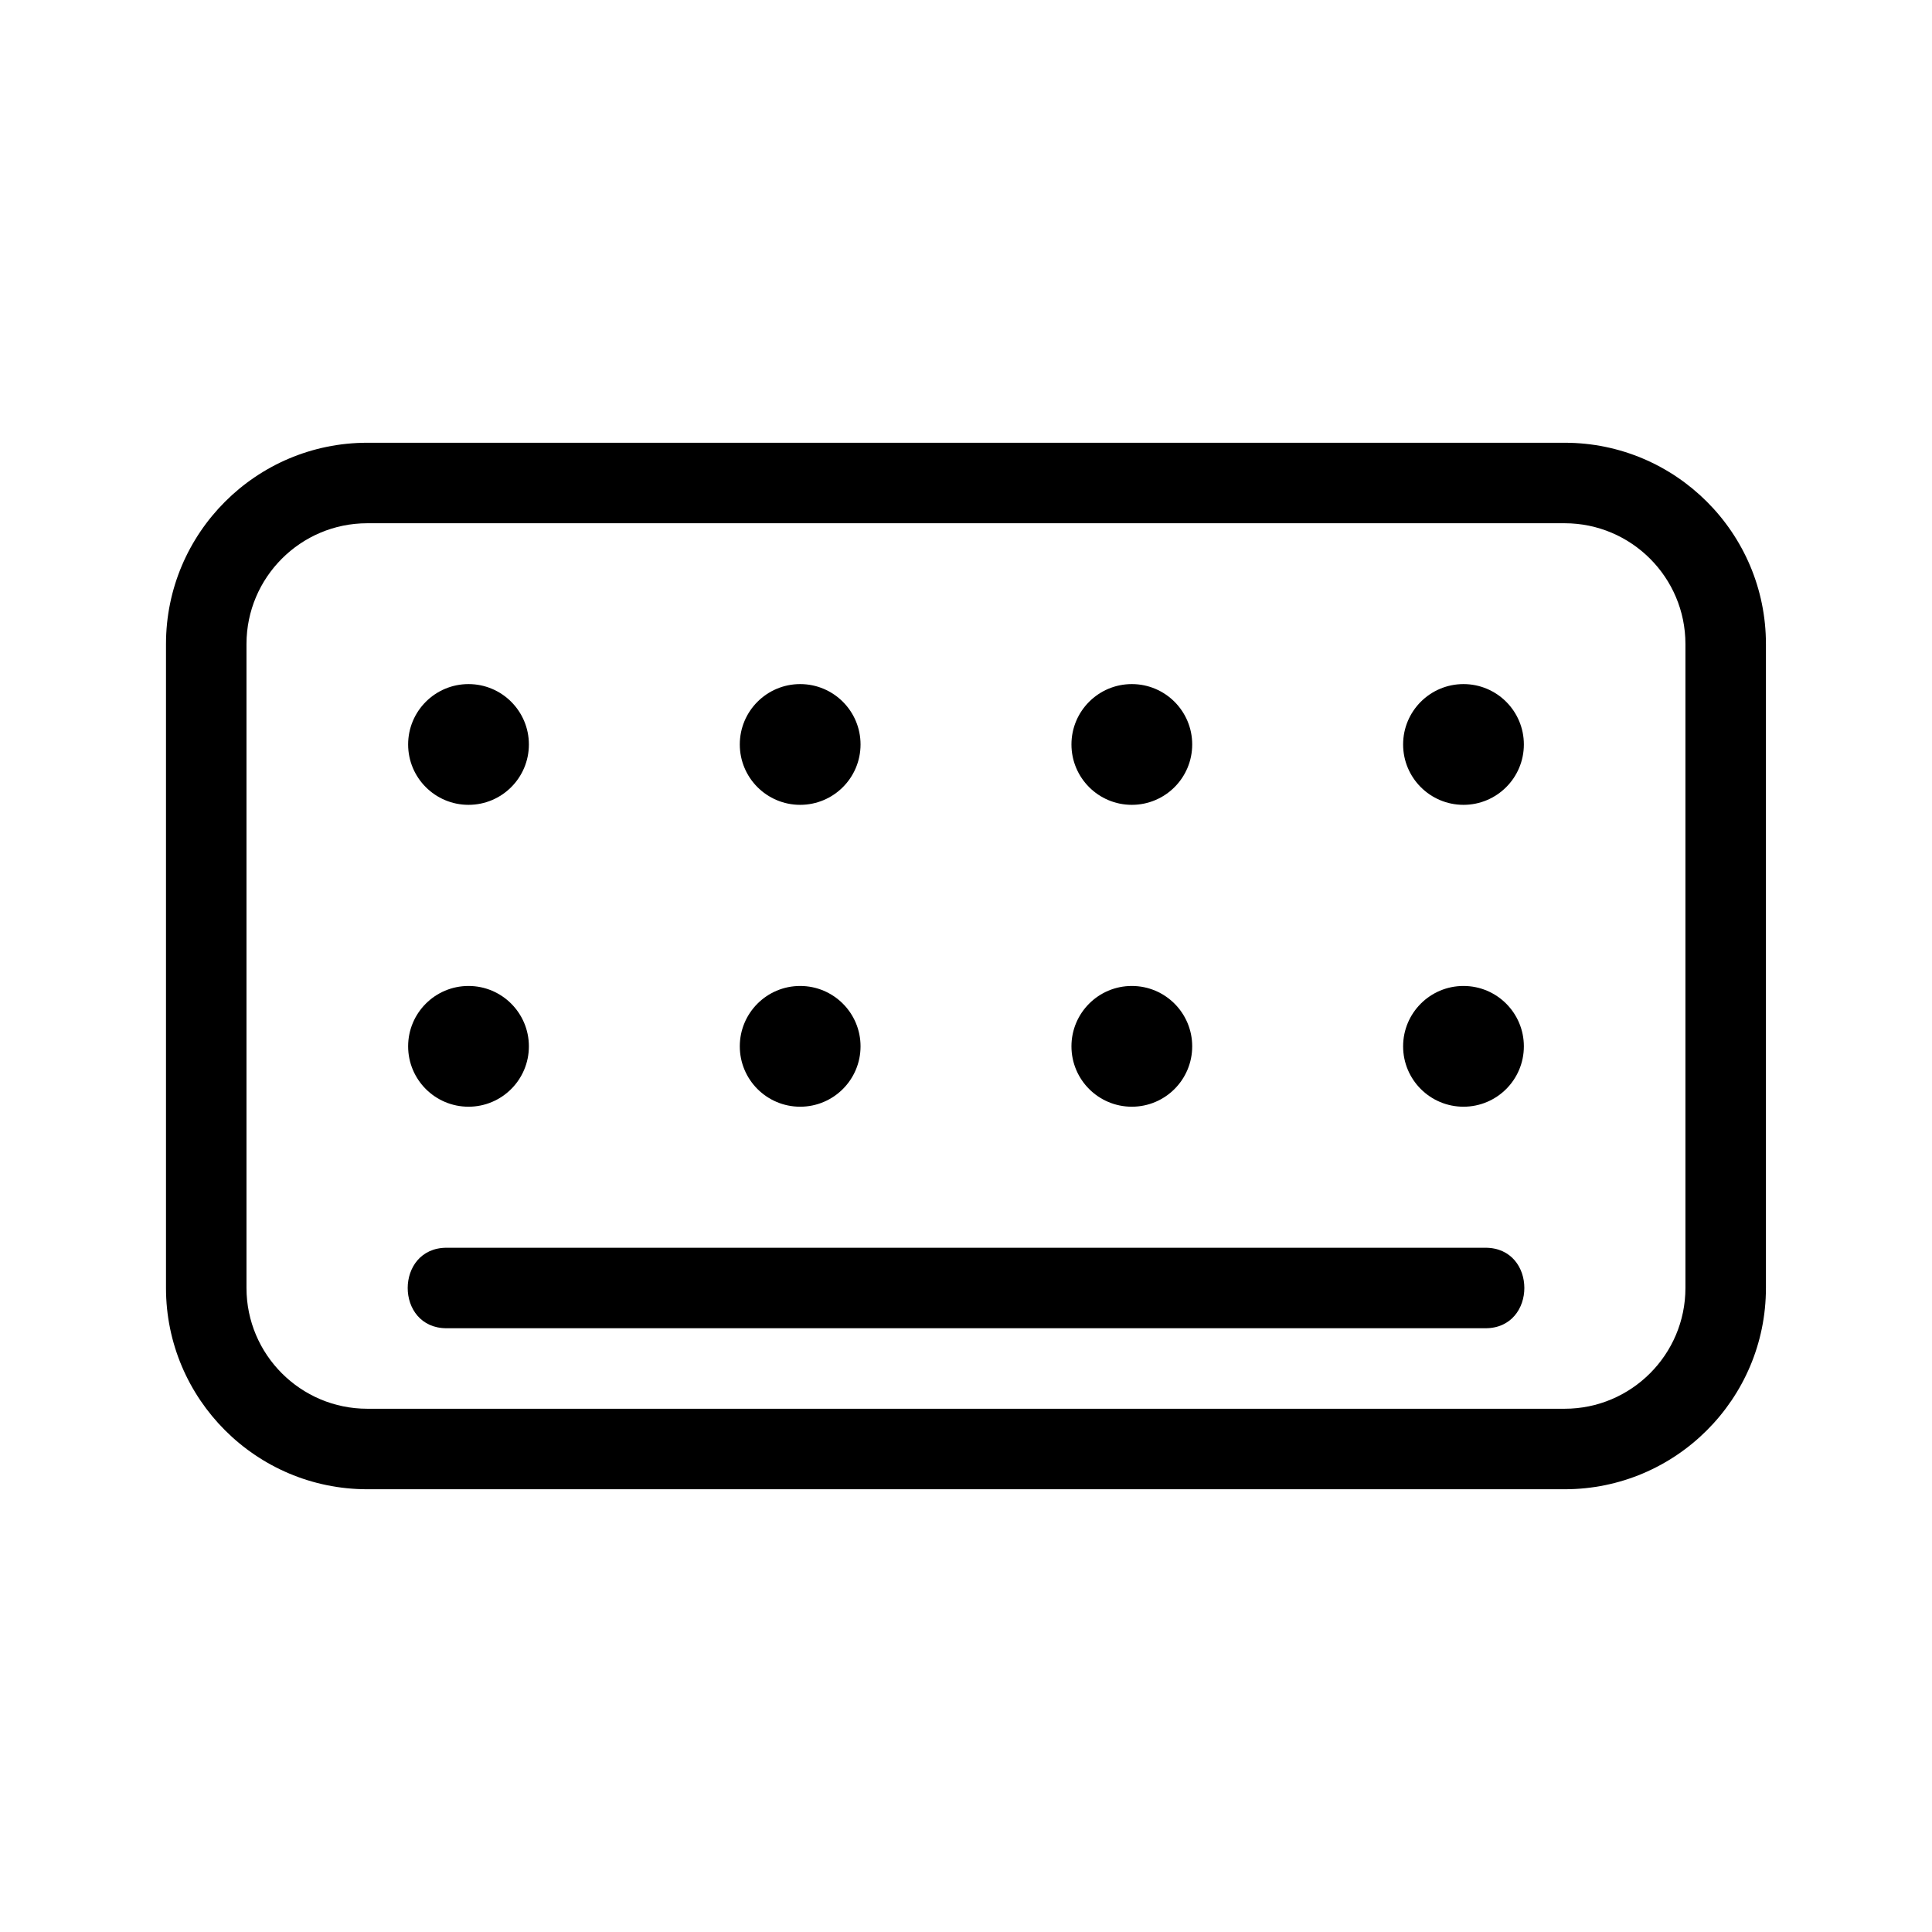 <svg xmlns="http://www.w3.org/2000/svg" width="32px" height="32px"  viewBox="0 0 24 24"><g>
                <path d="M19.437,18.5H4.562c-1.379,0-2.5-1.121-2.5-2.5V8c0-1.379,1.121-2.5,2.5-2.5h14.875
                    c1.379,0,2.5,1.121,2.5,2.5v8C21.937,17.379,20.816,18.5,19.437,18.5z M4.562,6.5c-0.827,0-1.5,0.673-1.5,1.5v8
                    c0,0.827,0.673,1.5,1.5,1.5h14.875c0.827,0,1.5-0.673,1.5-1.5V8c0-0.827-0.673-1.5-1.5-1.5H4.562z"/>
                <path d="M5.548,16.5c3.772,0,7.543,0,11.315,0c0.53,0,1.06,0,1.59,0c0.643,0,0.645-1,0-1
                    c-3.772,0-7.543,0-11.315,0c-0.53,0-1.06,0-1.59,0C4.904,15.5,4.903,16.5,5.548,16.5L5.548,16.5z"/>
                <g>
                    <circle cx="5.82" cy="9.248" r="0.75"/>
                    <circle cx="9.94" cy="9.248" r="0.75"/>
                    <circle cx="14.06" cy="9.248" r="0.75"/>
                    <circle cx="18.18" cy="9.248" r="0.75"/>
                </g>
                <g>
                    <circle cx="5.82" cy="12.998" r="0.75"/>
                    <circle cx="9.94" cy="12.998" r="0.75"/>
                    <circle cx="14.06" cy="12.998" r="0.75"/>
                    <circle cx="18.18" cy="12.998" r="0.75"/>
                </g>
            </g></svg>